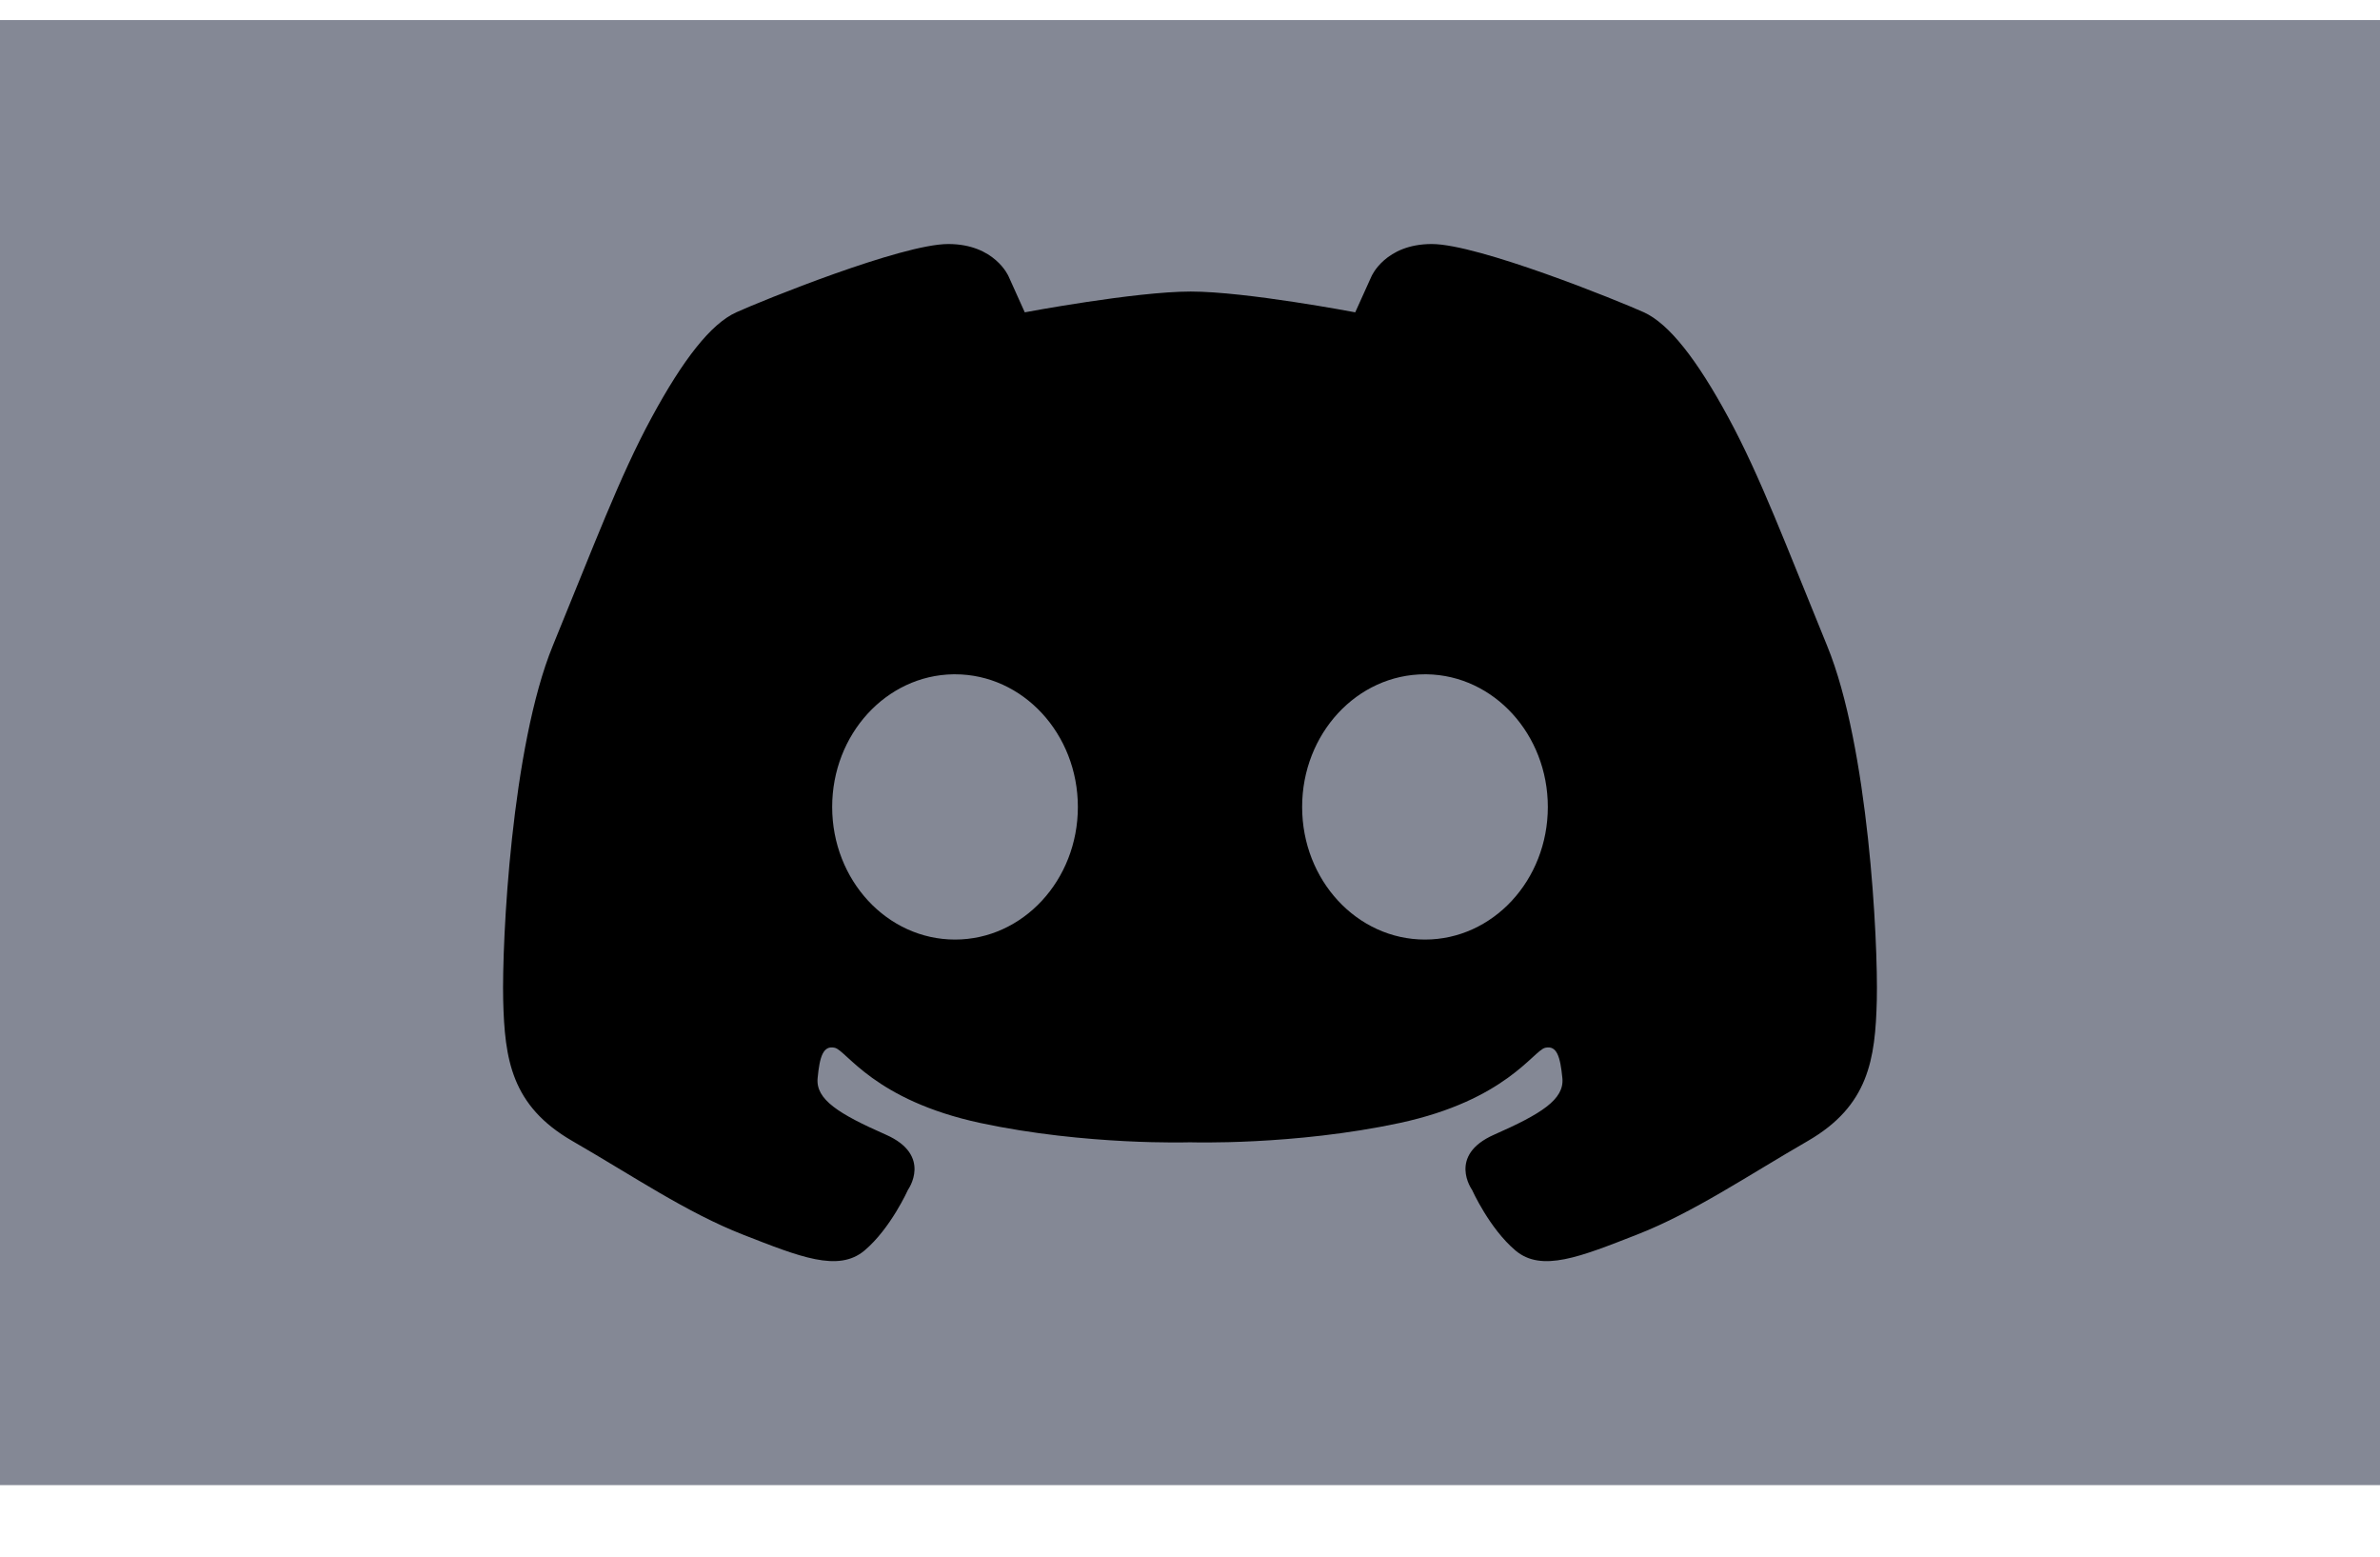 <svg width="26" height="17" viewBox="0 0 26 17" fill="none" xmlns="http://www.w3.org/2000/svg">
<rect y="0.219" width="26" height="16" fill="#848895"/>
<path d="M10.359 2.665C9.85 2.665 8.318 3.286 8.043 3.411C7.768 3.535 7.463 3.923 7.117 4.563C6.77 5.203 6.491 5.951 6.039 7.052C5.588 8.153 5.482 10.275 5.497 10.923C5.513 11.57 5.587 12.076 6.251 12.46C6.914 12.842 7.501 13.243 8.118 13.484C8.736 13.725 9.157 13.898 9.444 13.657C9.73 13.416 9.919 12.994 9.919 12.994C9.919 12.994 10.19 12.618 9.678 12.392C9.165 12.166 8.909 12.008 8.932 11.774C8.954 11.541 8.992 11.413 9.12 11.443C9.248 11.473 9.55 12.015 10.709 12.264C11.869 12.512 13 12.475 13 12.475C13 12.475 14.131 12.512 15.291 12.264C16.45 12.015 16.752 11.473 16.88 11.443C17.008 11.413 17.045 11.541 17.068 11.774C17.091 12.008 16.834 12.166 16.322 12.392C15.81 12.618 16.081 12.994 16.081 12.994C16.081 12.994 16.27 13.416 16.556 13.657C16.842 13.898 17.264 13.725 17.881 13.484C18.499 13.243 19.086 12.843 19.75 12.46C20.413 12.076 20.487 11.57 20.503 10.923C20.518 10.275 20.412 8.153 19.96 7.052C19.509 5.951 19.23 5.203 18.883 4.563C18.537 3.923 18.232 3.535 17.957 3.41C17.682 3.286 16.149 2.665 15.641 2.665C15.132 2.665 14.982 3.019 14.982 3.019L14.805 3.411C14.805 3.411 13.614 3.184 13.008 3.184C12.401 3.184 11.195 3.411 11.195 3.411L11.018 3.018C11.018 3.018 10.868 2.665 10.359 2.665ZM10.414 7.364H10.433C11.174 7.364 11.775 8.013 11.775 8.813C11.775 9.613 11.174 10.261 10.433 10.261C9.692 10.261 9.091 9.613 9.091 8.813C9.091 8.021 9.68 7.375 10.414 7.364ZM15.567 7.364H15.586C16.32 7.375 16.909 8.021 16.909 8.813C16.909 9.613 16.308 10.261 15.567 10.261C14.825 10.261 14.225 9.613 14.225 8.813C14.225 8.013 14.825 7.364 15.567 7.364Z" fill="black"/>
</svg>
